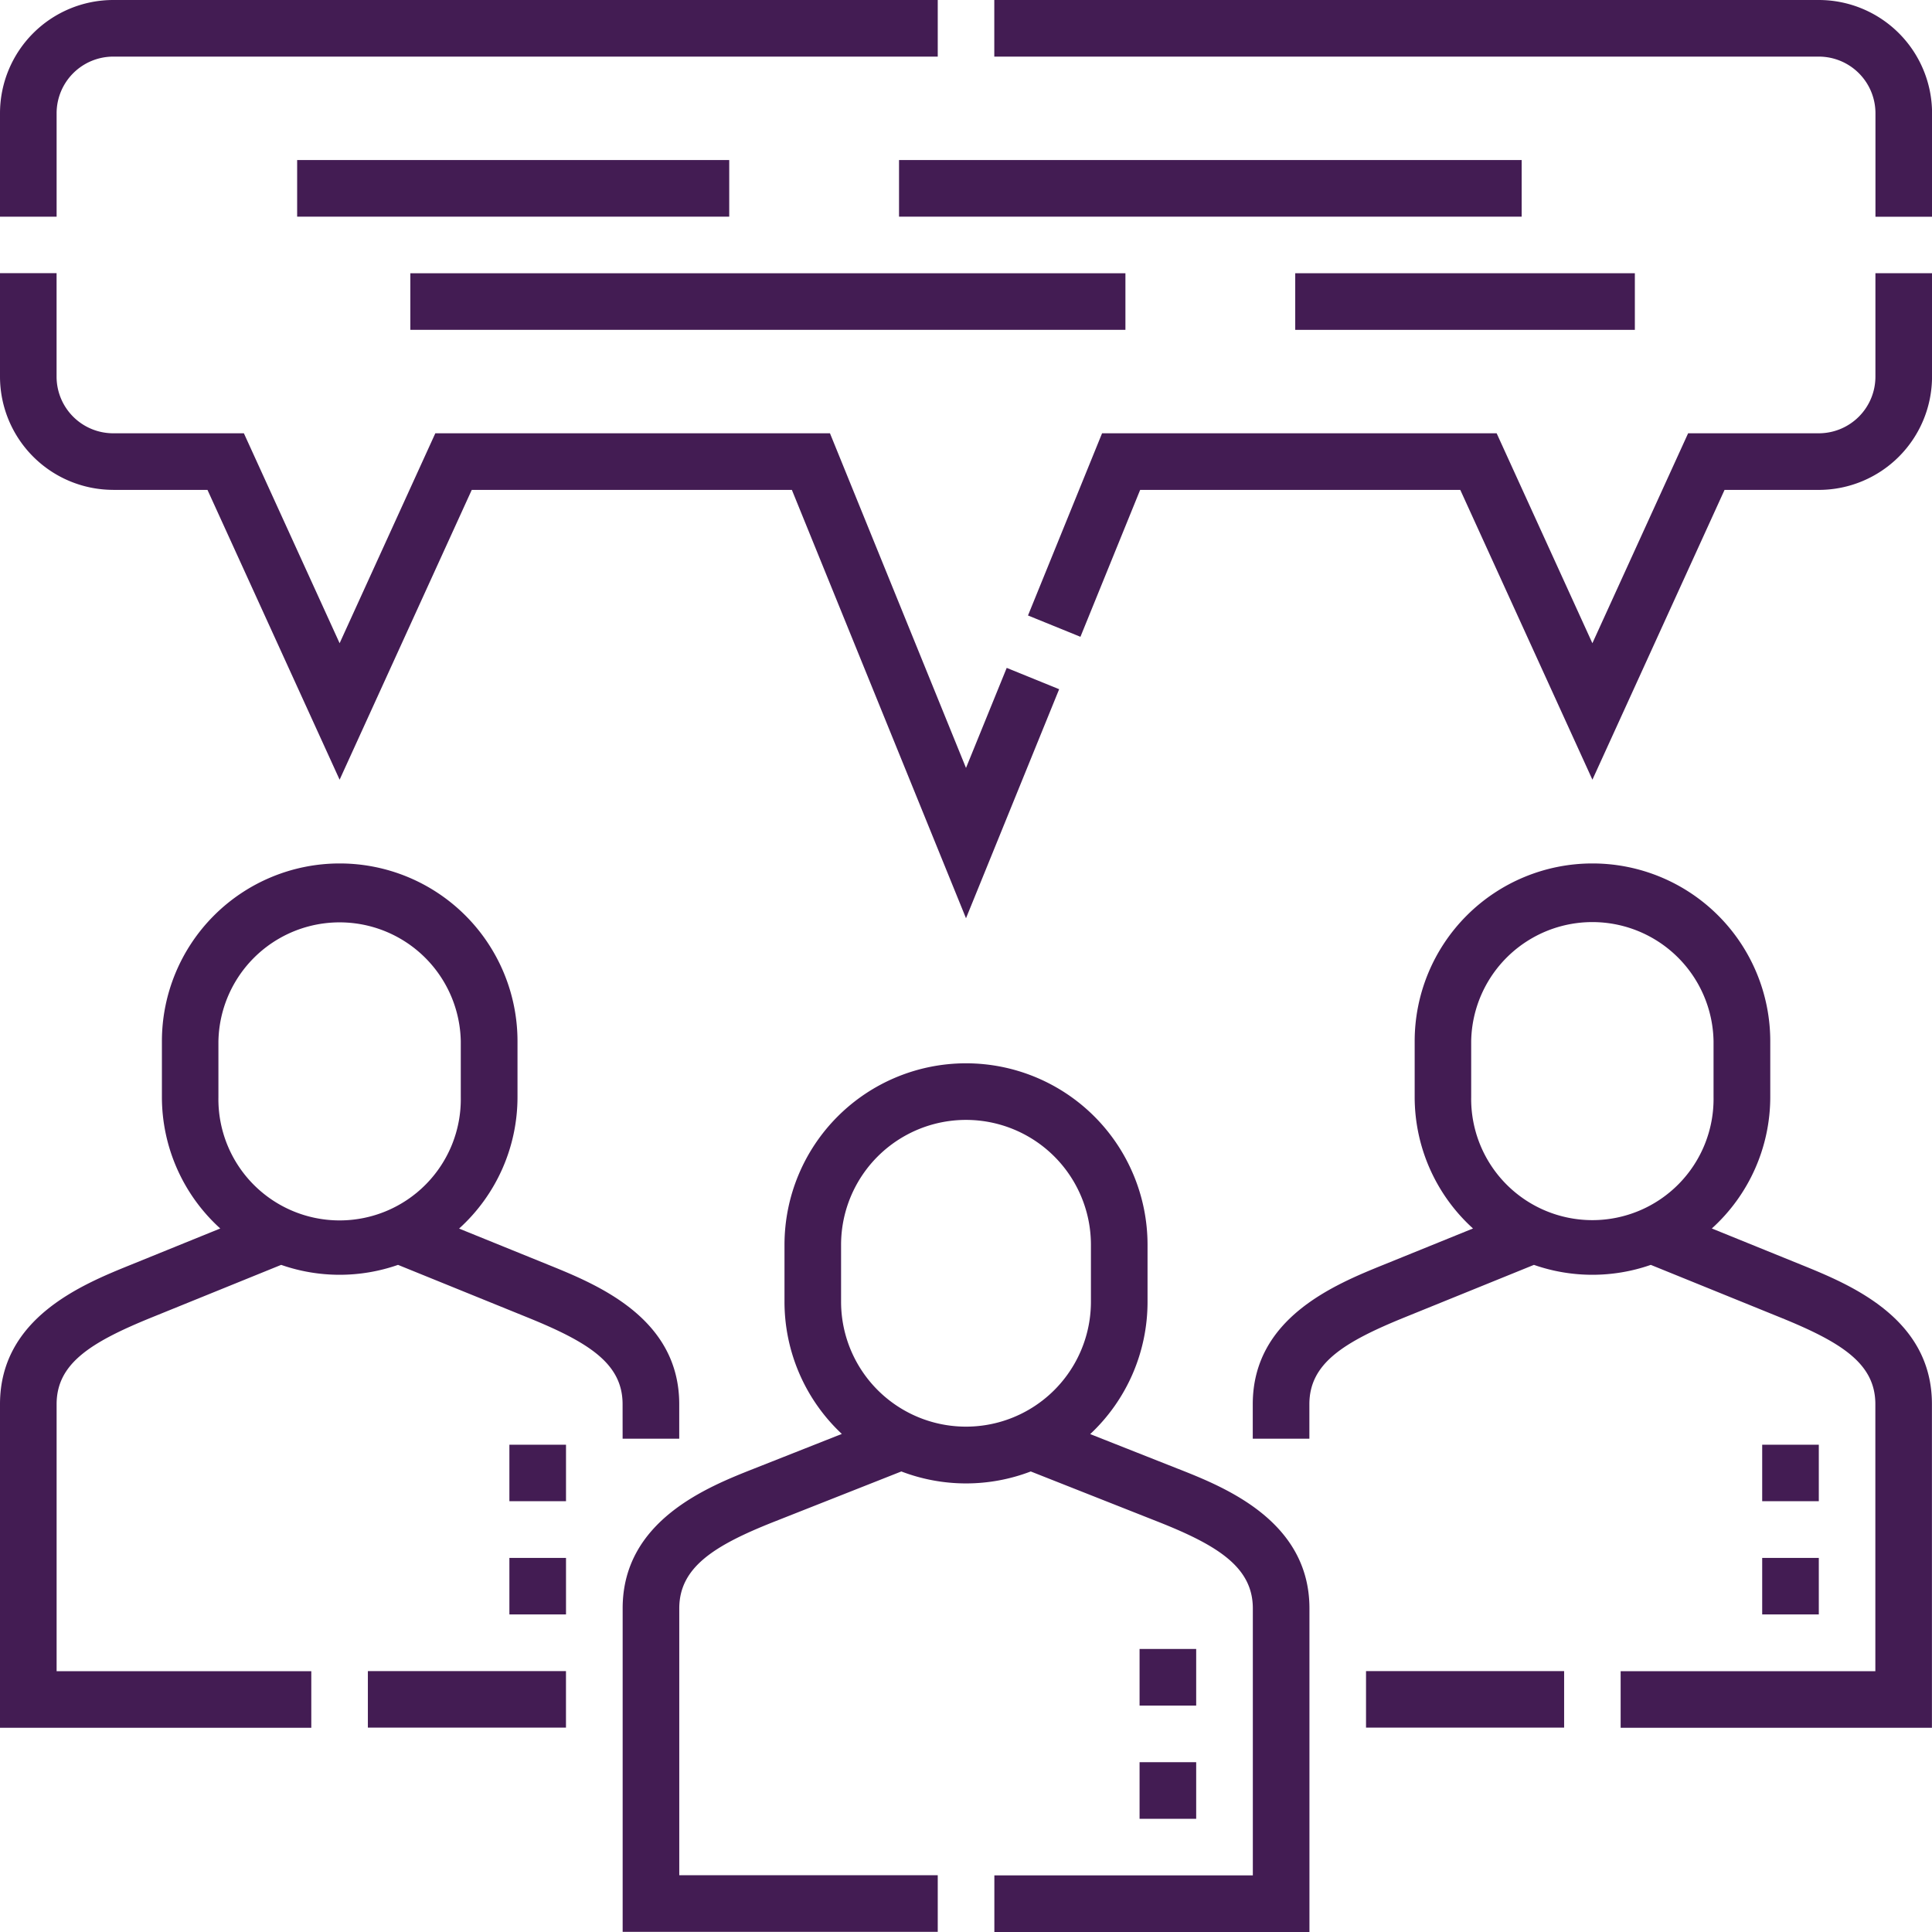 <svg xmlns="http://www.w3.org/2000/svg" width="56" height="56" viewBox="0 0 56 56">
  <g id="conversation" transform="translate(0)">
    <path id="Path_62" data-name="Path 62" d="M181.106,293.546l-2.553-1.009a5.246,5.246,0,0,0,1.662-3.832v-1.654a5.261,5.261,0,0,0-10.523,0V288.7a5.246,5.246,0,0,0,1.662,3.832l-2.553,1.009c-1.328.525-3.8,1.5-3.8,4.044v9.379h9.133v-1.641h-7.492V297.59c0-1.193,1.013-1.827,2.762-2.518l3.675-1.452a5.246,5.246,0,0,0,3.751,0l3.675,1.452c1.75.691,2.762,1.325,2.762,2.518v7.738h-7.492v1.641h9.133V297.59c0-2.543-2.472-3.519-3.8-4.044Zm-9.774-4.841v-1.654a3.621,3.621,0,0,1,7.242,0V288.7a3.621,3.621,0,1,1-7.242,0Z" transform="translate(-146.953 -250.969)" fill="#431c53"/>
    <path id="Path_63" data-name="Path 63" d="M18.047,245.5h1.641v-1c0-2.5-2.374-3.466-3.793-4.041l-2.588-1.05A5.141,5.141,0,0,0,15,235.592v-1.613a5.153,5.153,0,0,0-10.307,0v1.613a5.141,5.141,0,0,0,1.691,3.814l-2.588,1.051C2.374,241.032,0,242,0,244.5v9.379H9.023v-1.641H1.641V244.5c0-1.174.973-1.792,2.769-2.521l3.74-1.518a5.136,5.136,0,0,0,3.387,0l3.74,1.518c1.8.729,2.769,1.347,2.769,2.521Zm-11.716-9.9v-1.613a3.513,3.513,0,0,1,7.025,0v1.613a3.513,3.513,0,1,1-7.025,0Z" transform="translate(0 -203.798)" fill="#431c53"/>
    <path id="Path_64" data-name="Path 64" d="M97.5,442.862h5.742V444.5H97.5Z" transform="translate(-86.837 -394.424)" fill="#431c53"/>
    <path id="Path_65" data-name="Path 65" d="M287.4,0H263.5V1.641h23.9a1.642,1.642,0,0,1,1.641,1.641v3h1.641v-3A3.285,3.285,0,0,0,287.4,0Z" transform="translate(-234.68)" fill="#431c53"/>
    <path id="Path_66" data-name="Path 66" d="M296.99,75.411a1.642,1.642,0,0,1-1.641,1.641h-3.788l-2.775,6.085-2.775-6.085H274.574l-2.147,5.281,1.52.618,1.731-4.258h9.279l3.83,8.4,3.83-8.4h2.733a3.285,3.285,0,0,0,3.281-3.281v-3H296.99Z" transform="translate(-242.63 -64.493)" fill="#431c53"/>
    <path id="Path_67" data-name="Path 67" d="M1.641,3.281A1.642,1.642,0,0,1,3.281,1.641h23.9V0H3.281A3.285,3.285,0,0,0,0,3.281v3H1.641Z" transform="translate(0)" fill="#431c53"/>
    <path id="Path_68" data-name="Path 68" d="M3.281,78.693H6.014l3.83,8.4,3.83-8.4h9.279L28,91.109l2.7-6.639-1.52-.618L28,86.752l-3.943-9.7H12.618L9.844,83.137,7.069,77.052H3.281a1.642,1.642,0,0,1-1.641-1.641v-3H0v3a3.285,3.285,0,0,0,3.281,3.281Z" transform="translate(0 -64.493)" fill="#431c53"/>
    <path id="Path_69" data-name="Path 69" d="M362,442.862h5.742V444.5H362Z" transform="translate(-322.405 -394.424)" fill="#431c53"/>
    <path id="Path_70" data-name="Path 70" d="M347.894,240.456l-2.588-1.05A5.141,5.141,0,0,0,347,235.592v-1.613a5.153,5.153,0,0,0-10.307,0v1.613a5.141,5.141,0,0,0,1.691,3.814l-2.588,1.05C334.374,241.032,332,242,332,244.5v1h1.641v-1c0-1.174.973-1.792,2.769-2.521l3.74-1.518a5.136,5.136,0,0,0,3.387,0l3.74,1.518c1.8.729,2.769,1.347,2.769,2.521v7.738h-7.383v1.641h9.023V244.5C351.688,242,349.313,241.032,347.894,240.456Zm-9.563-4.864v-1.613a3.513,3.513,0,0,1,7.025,0v1.613a3.513,3.513,0,1,1-7.025,0Z" transform="translate(-295.688 -203.798)" fill="#431c53"/>
    <path id="Path_71" data-name="Path 71" d="M78.749,42.413H91.273v1.641H78.749Z" transform="translate(-70.136 -37.774)" fill="#431c53"/>
    <path id="Path_72" data-name="Path 72" d="M238.253,42.413H256.3v1.641H238.253Z" transform="translate(-212.194 -37.774)" fill="#431c53"/>
    <path id="Path_73" data-name="Path 73" d="M343.251,72.413h9.844v1.641h-9.844Z" transform="translate(-305.708 -64.493)" fill="#431c53"/>
    <path id="Path_74" data-name="Path 74" d="M108.749,72.413h20.727v1.641H108.749Z" transform="translate(-96.855 -64.493)" fill="#431c53"/>
    <path id="Path_75" data-name="Path 75" d="M467,412.862h1.641V414.5H467Z" transform="translate(-415.922 -367.705)" fill="#431c53"/>
    <path id="Path_76" data-name="Path 76" d="M302,467h1.641v1.641H302Z" transform="translate(-268.969 -415.922)" fill="#431c53"/>
    <path id="Path_77" data-name="Path 77" d="M135,412.862h1.641V414.5H135Z" transform="translate(-120.235 -367.705)" fill="#431c53"/>
    <path id="Path_78" data-name="Path 78" d="M302,437h1.641v1.641H302Z" transform="translate(-268.969 -389.204)" fill="#431c53"/>
    <path id="Path_79" data-name="Path 79" d="M135,382.863h1.641V384.5H135Z" transform="translate(-120.235 -340.987)" fill="#431c53"/>
    <path id="Path_80" data-name="Path 80" d="M467,382.863h1.641V384.5H467Z" transform="translate(-415.922 -340.987)" fill="#431c53"/>
  </g>
</svg>
